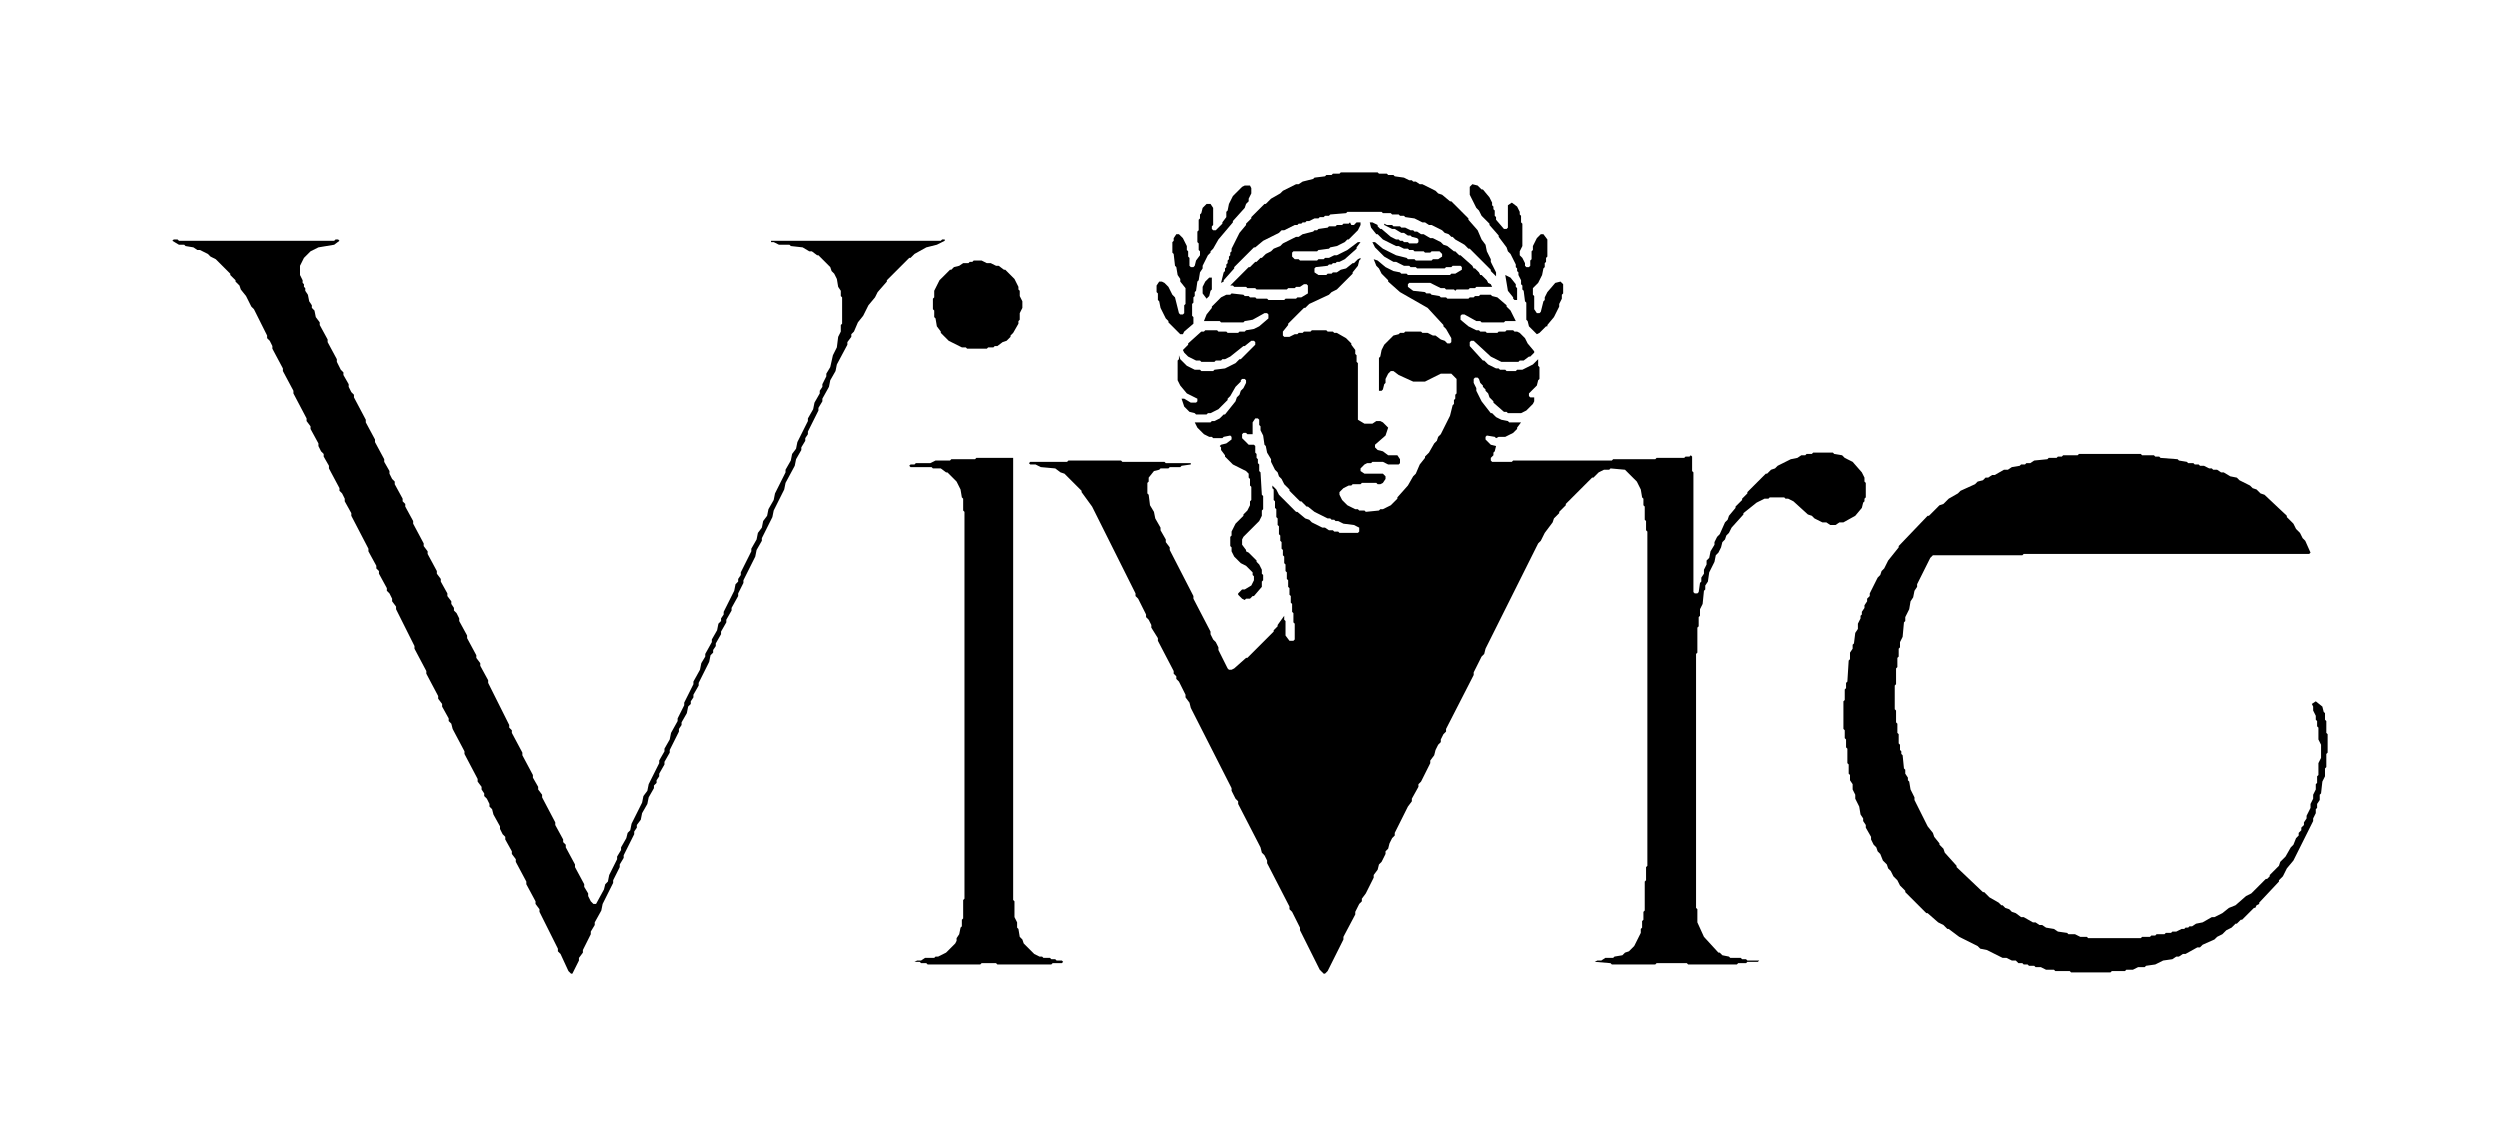 <svg xmlns="http://www.w3.org/2000/svg" viewBox="0 0 1900 871" width="1900" height="871" aria-label="Vivre logo vector">

<path d="M692 353 L691 354 L692 355 L708 355 L709 356 L715 356 L719 359 L720 359 L727 366 L730 372 L731 378 L732 379 L732 388 L733 389 L733 683 L732 684 L732 698 L731 699 L731 704 L730 705 L729 710 L727 713 L727 715 L726 717 L719 724 L713 727 L711 727 L710 728 L703 728 L700 730 L697 730 L695 731 L699 731 L700 732 L704 732 L705 733 L745 733 L746 732 L757 732 L758 733 L799 733 L800 732 L807 732 L808 731 L807 730 L803 730 L802 729 L799 729 L798 728 L793 728 L792 727 L790 727 L786 725 L778 717 L777 714 L775 712 L774 706 L773 705 L773 701 L771 697 L771 685 L770 684 L770 348 L742 348 L741 349 L723 349 L722 350 L711 350 L707 352 L696 352 L695 353 Z" fill="#000"/>
<path d="M1580 345 L1579 346 L1568 346 L1567 347 L1564 347 L1563 348 L1557 348 L1556 349 L1546 350 L1543 352 L1540 352 L1539 353 L1536 353 L1535 354 L1529 355 L1526 357 L1523 357 L1516 361 L1514 361 L1511 363 L1509 363 L1507 365 L1503 366 L1501 368 L1490 373 L1488 375 L1481 379 L1477 383 L1474 384 L1466 392 L1465 392 L1443 415 L1443 416 L1435 426 L1432 432 L1430 434 L1429 437 L1427 439 L1421 451 L1421 453 L1419 455 L1419 457 L1417 460 L1417 462 L1415 465 L1415 467 L1414 468 L1414 470 L1412 474 L1412 478 L1410 481 L1409 489 L1408 490 L1408 493 L1406 496 L1406 501 L1405 502 L1404 518 L1403 519 L1403 523 L1402 524 L1402 532 L1401 533 L1401 554 L1402 555 L1402 561 L1403 562 L1403 568 L1404 569 L1404 580 L1405 581 L1405 588 L1406 589 L1406 593 L1408 596 L1408 600 L1410 604 L1410 607 L1413 613 L1414 619 L1416 622 L1416 624 L1418 627 L1418 629 L1422 636 L1422 638 L1424 642 L1426 644 L1427 647 L1429 649 L1431 654 L1434 657 L1435 660 L1437 662 L1439 666 L1442 669 L1444 673 L1448 677 L1448 678 L1464 694 L1465 694 L1473 701 L1477 703 L1480 706 L1481 706 L1489 712 L1503 719 L1505 721 L1510 722 L1522 728 L1525 728 L1529 730 L1532 730 L1534 732 L1537 732 L1538 733 L1541 733 L1542 734 L1546 734 L1547 735 L1551 735 L1555 737 L1561 737 L1562 738 L1573 738 L1574 739 L1604 739 L1605 738 L1615 738 L1616 737 L1621 737 L1625 735 L1630 735 L1631 734 L1638 733 L1644 730 L1651 729 L1654 727 L1656 727 L1659 725 L1661 725 L1670 720 L1672 720 L1674 718 L1683 714 L1685 712 L1689 710 L1692 707 L1696 705 L1699 702 L1700 702 L1703 699 L1704 699 L1713 690 L1714 690 L1715 688 L1717 687 L1717 686 L1732 670 L1732 669 L1735 666 L1738 660 L1743 654 L1758 624 L1758 622 L1760 618 L1760 615 L1761 614 L1761 611 L1763 608 L1763 604 L1764 603 L1765 594 L1767 590 L1767 584 L1768 583 L1768 573 L1769 572 L1769 558 L1768 557 L1768 548 L1767 547 L1767 542 L1766 541 L1765 537 L1760 533 L1757 535 L1758 537 L1758 540 L1760 544 L1760 547 L1761 548 L1761 552 L1762 553 L1762 562 L1764 566 L1764 576 L1762 580 L1762 589 L1761 590 L1761 595 L1760 596 L1760 600 L1758 604 L1758 607 L1756 611 L1756 614 L1753 620 L1753 622 L1751 625 L1751 627 L1749 629 L1749 631 L1747 633 L1747 635 L1745 637 L1743 642 L1741 644 L1737 651 L1733 655 L1732 658 L1725 665 L1725 666 L1723 668 L1722 668 L1711 679 L1707 681 L1699 688 L1694 690 L1689 694 L1683 697 L1681 697 L1674 701 L1669 702 L1666 704 L1664 704 L1663 705 L1661 705 L1660 706 L1658 706 L1654 708 L1651 708 L1650 709 L1646 709 L1645 710 L1639 710 L1638 711 L1635 711 L1634 712 L1628 712 L1627 713 L1587 713 L1586 712 L1581 712 L1577 710 L1572 710 L1571 709 L1564 708 L1561 706 L1555 705 L1552 703 L1550 703 L1547 701 L1545 701 L1538 697 L1536 697 L1532 694 L1529 693 L1527 691 L1524 690 L1522 688 L1521 688 L1519 686 L1512 682 L1508 678 L1507 678 L1487 659 L1487 658 L1478 648 L1477 645 L1474 642 L1474 641 L1470 636 L1469 633 L1465 628 L1455 608 L1455 606 L1452 600 L1451 594 L1450 593 L1450 591 L1448 588 L1448 585 L1447 584 L1446 574 L1445 573 L1445 571 L1444 570 L1444 566 L1443 565 L1443 558 L1442 557 L1442 550 L1441 549 L1441 540 L1440 539 L1440 521 L1441 520 L1441 508 L1442 507 L1442 500 L1443 499 L1443 493 L1444 492 L1444 488 L1446 484 L1447 473 L1448 472 L1448 469 L1451 463 L1452 457 L1454 454 L1455 449 L1457 446 L1457 444 L1467 424 L1469 422 L1537 422 L1538 421 L1755 421 L1756 420 L1752 411 L1750 409 L1748 405 L1745 402 L1743 398 L1738 393 L1738 392 L1721 376 L1718 375 L1715 372 L1712 371 L1710 369 L1702 365 L1700 363 L1695 362 L1690 359 L1688 359 L1685 357 L1682 357 L1681 356 L1679 356 L1675 354 L1672 354 L1671 353 L1668 353 L1667 352 L1663 352 L1662 351 L1656 350 L1655 349 L1642 348 L1641 347 L1638 347 L1637 346 L1628 346 L1627 345 Z" fill="#000"/>
<path d="M921 211 L919 211 L916 214 L914 218 L914 223 L917 227 L919 225 L920 221 L921 220 Z" fill="#000"/>
<path d="M1144 209 L1146 221 L1150 226 L1150 227 L1151 228 L1153 228 L1153 219 L1152 218 L1152 216 L1148 211 Z" fill="#000"/>
<path d="M740 198 L739 199 L737 199 L736 200 L732 200 L729 202 L725 203 L723 205 L722 205 L714 213 L710 221 L710 226 L709 227 L709 235 L710 236 L710 241 L711 242 L712 248 L715 252 L715 253 L721 259 L731 264 L734 264 L735 265 L750 265 L751 264 L755 264 L756 263 L758 263 L762 260 L765 259 L768 256 L768 255 L770 253 L774 246 L774 244 L775 243 L775 238 L777 234 L777 229 L775 225 L775 221 L774 220 L774 218 L771 212 L764 205 L763 205 L759 202 L757 202 L753 200 L750 200 L746 198 Z" fill="#000"/>
<path d="M132 182 L131 183 L136 186 L140 186 L141 187 L147 188 L150 190 L152 190 L158 193 L160 195 L164 197 L175 208 L175 209 L179 213 L179 214 L182 217 L183 220 L187 225 L191 233 L193 235 L203 255 L203 257 L205 259 L207 263 L207 265 L215 280 L215 282 L223 297 L223 299 L233 318 L233 320 L236 324 L236 326 L242 337 L242 339 L244 343 L246 345 L246 347 L250 354 L250 356 L258 371 L258 373 L260 375 L262 379 L262 381 L267 390 L267 392 L280 417 L280 419 L286 430 L286 432 L288 434 L288 436 L294 447 L294 449 L296 451 L298 455 L298 457 L301 461 L301 463 L315 491 L315 493 L324 510 L324 512 L333 529 L333 531 L336 535 L336 537 L341 546 L341 548 L343 550 L344 554 L353 571 L353 573 L363 592 L363 594 L366 598 L366 600 L368 603 L368 605 L370 607 L372 611 L372 613 L374 615 L375 619 L380 628 L380 630 L382 634 L384 636 L384 638 L389 647 L389 649 L392 653 L392 655 L400 670 L400 672 L407 685 L407 687 L410 691 L410 693 L424 721 L424 723 L426 725 L432 738 L434 740 L435 740 L440 730 L440 728 L443 724 L443 722 L449 710 L449 708 L452 703 L452 701 L457 692 L458 687 L466 671 L466 669 L471 659 L471 657 L474 652 L474 650 L482 634 L482 632 L484 629 L484 627 L487 623 L488 618 L492 611 L493 606 L497 599 L497 597 L499 595 L499 593 L501 590 L501 588 L505 581 L505 579 L509 572 L509 570 L516 556 L516 554 L518 551 L518 549 L522 542 L523 537 L525 535 L525 533 L527 530 L527 528 L531 521 L531 519 L539 503 L540 498 L542 496 L542 494 L544 491 L544 489 L548 482 L548 480 L552 473 L552 471 L556 464 L556 462 L561 453 L561 451 L565 443 L565 441 L574 423 L575 418 L579 411 L579 409 L587 393 L588 388 L596 372 L597 367 L604 354 L605 349 L609 342 L609 340 L612 335 L612 333 L614 330 L614 328 L622 312 L622 310 L625 305 L625 303 L630 294 L631 289 L635 282 L636 277 L644 262 L644 260 L647 256 L647 254 L649 252 L652 245 L656 240 L660 232 L665 226 L667 222 L674 214 L674 213 L691 196 L692 196 L695 193 L704 188 L712 186 L718 183 L718 182 L716 182 L715 183 L586 183 L586 184 L588 184 L592 186 L600 186 L601 187 L610 188 L615 191 L617 191 L621 194 L622 194 L631 203 L632 206 L634 208 L636 212 L637 218 L639 221 L639 225 L640 226 L640 246 L639 247 L639 252 L637 256 L636 264 L633 270 L631 279 L628 284 L628 286 L625 292 L625 294 L623 297 L623 299 L619 306 L618 311 L614 318 L614 320 L606 336 L605 341 L602 345 L601 350 L597 357 L597 359 L589 375 L588 380 L584 387 L583 392 L580 396 L579 401 L576 405 L575 410 L571 417 L571 419 L563 435 L563 437 L561 440 L561 442 L559 444 L558 449 L550 465 L550 467 L548 470 L548 472 L546 474 L545 479 L541 486 L541 488 L536 497 L536 499 L533 504 L532 509 L527 518 L527 520 L520 534 L520 536 L515 546 L515 548 L510 557 L509 562 L505 569 L505 571 L501 578 L501 580 L493 596 L492 601 L489 605 L488 610 L480 626 L479 631 L477 633 L476 637 L472 644 L472 646 L469 651 L469 653 L463 665 L462 670 L460 672 L459 676 L453 687 L451 687 L449 685 L447 681 L447 679 L444 674 L444 672 L437 659 L437 657 L430 644 L430 642 L428 640 L428 638 L422 627 L422 625 L412 606 L412 604 L409 600 L409 598 L405 591 L405 589 L397 574 L397 572 L389 557 L389 555 L387 553 L387 551 L371 519 L371 517 L365 506 L365 504 L362 500 L362 498 L355 485 L355 483 L349 472 L349 470 L347 466 L345 464 L345 462 L343 459 L343 457 L340 453 L340 451 L335 442 L335 440 L332 436 L332 434 L325 421 L325 419 L322 415 L322 413 L314 398 L314 396 L308 385 L308 383 L306 381 L306 379 L300 368 L300 366 L298 364 L296 360 L296 358 L292 351 L292 349 L285 336 L285 334 L278 321 L278 319 L269 302 L269 300 L267 298 L265 294 L265 292 L261 285 L261 283 L259 281 L256 275 L256 273 L249 260 L249 258 L243 247 L243 245 L240 241 L239 236 L237 234 L237 232 L235 229 L234 224 L232 221 L232 219 L231 218 L231 216 L230 215 L230 213 L228 209 L228 202 L231 196 L236 191 L242 188 L254 186 L258 183 L257 182 L255 182 L254 183 L136 183 L135 182 Z" fill="#000"/>
<path d="M782 352 L783 353 L787 353 L791 355 L802 356 L806 359 L809 360 L822 373 L822 374 L830 385 L863 451 L863 453 L865 455 L871 467 L871 469 L873 471 L875 475 L875 477 L880 485 L880 487 L892 510 L892 512 L894 514 L894 516 L896 518 L901 528 L901 530 L904 534 L905 538 L936 599 L936 601 L939 607 L941 609 L941 611 L958 644 L959 648 L961 650 L963 654 L963 656 L980 689 L980 691 L982 693 L988 705 L988 707 L1003 737 L1006 740 L1007 740 L1009 738 L1021 714 L1021 712 L1030 695 L1030 693 L1033 687 L1035 685 L1035 683 L1038 679 L1044 667 L1044 665 L1047 661 L1048 657 L1050 655 L1053 649 L1053 647 L1055 645 L1056 641 L1058 637 L1060 635 L1060 633 L1070 613 L1073 609 L1073 607 L1078 598 L1078 596 L1080 594 L1087 580 L1087 578 L1090 574 L1091 570 L1093 566 L1095 564 L1095 562 L1097 558 L1099 556 L1099 554 L1120 513 L1120 511 L1126 499 L1128 497 L1129 493 L1169 413 L1171 411 L1174 405 L1180 397 L1181 394 L1185 390 L1185 389 L1190 384 L1190 383 L1210 363 L1211 363 L1215 359 L1219 357 L1223 357 L1224 356 L1235 357 L1244 366 L1247 372 L1248 378 L1249 379 L1249 384 L1250 385 L1250 395 L1251 396 L1251 403 L1252 404 L1252 658 L1251 659 L1251 669 L1250 670 L1250 692 L1249 693 L1249 699 L1248 700 L1248 705 L1247 706 L1247 709 L1242 719 L1238 723 L1235 724 L1233 726 L1227 727 L1226 728 L1220 728 L1217 730 L1214 730 L1212 731 L1224 732 L1225 733 L1258 733 L1259 732 L1282 732 L1283 733 L1320 733 L1321 732 L1327 732 L1328 731 L1336 731 L1337 730 L1339 730 L1328 730 L1327 729 L1324 729 L1323 728 L1315 728 L1314 727 L1309 726 L1307 724 L1306 724 L1295 712 L1290 701 L1290 691 L1289 690 L1289 497 L1290 496 L1290 477 L1291 476 L1291 469 L1292 468 L1292 463 L1294 459 L1295 449 L1296 448 L1296 445 L1298 442 L1299 435 L1303 427 L1304 422 L1306 420 L1308 416 L1309 412 L1311 410 L1312 407 L1314 405 L1316 401 L1325 391 L1325 390 L1335 382 L1341 379 L1344 379 L1345 378 L1356 378 L1357 379 L1359 379 L1363 381 L1374 391 L1377 392 L1379 394 L1385 397 L1388 397 L1391 399 L1395 399 L1398 397 L1401 397 L1410 392 L1415 386 L1416 382 L1417 381 L1417 379 L1418 378 L1418 367 L1417 366 L1417 363 L1415 359 L1408 351 L1402 348 L1400 346 L1394 345 L1393 344 L1378 344 L1377 345 L1373 345 L1372 346 L1369 346 L1366 348 L1361 349 L1351 354 L1349 356 L1346 357 L1343 360 L1342 360 L1328 374 L1328 375 L1324 379 L1324 380 L1319 385 L1319 386 L1314 392 L1313 395 L1311 397 L1307 406 L1305 408 L1303 412 L1303 414 L1300 419 L1299 424 L1297 426 L1297 429 L1295 433 L1295 436 L1293 439 L1293 442 L1292 443 L1291 450 L1290 451 L1288 451 L1287 450 L1287 359 L1286 358 L1286 347 L1285 346 L1284 347 L1281 347 L1280 348 L1259 348 L1258 349 L1226 349 L1225 350 L1150 350 L1149 351 L1134 351 L1133 350 L1133 348 L1135 346 L1135 344 L1136 343 L1137 339 L1133 338 L1129 334 L1129 332 L1130 331 L1136 332 L1137 333 L1139 332 L1144 332 L1150 329 L1153 326 L1153 325 L1156 321 L1147 321 L1146 320 L1141 319 L1137 317 L1134 314 L1133 314 L1126 305 L1122 297 L1122 295 L1120 291 L1120 288 L1121 287 L1123 287 L1124 288 L1125 291 L1127 293 L1127 294 L1129 296 L1129 297 L1131 299 L1132 302 L1135 305 L1135 306 L1143 313 L1145 313 L1146 314 L1156 314 L1160 312 L1165 307 L1166 305 L1166 302 L1163 302 L1162 301 L1162 299 L1168 293 L1169 289 L1170 288 L1170 279 L1169 278 L1169 273 L1165 277 L1157 281 L1153 281 L1152 282 L1145 282 L1144 281 L1140 281 L1139 280 L1137 280 L1131 277 L1128 274 L1127 274 L1117 263 L1117 260 L1118 259 L1120 259 L1133 271 L1141 275 L1154 275 L1155 274 L1158 274 L1162 271 L1163 271 L1166 268 L1166 267 L1161 261 L1159 257 L1155 253 L1153 252 L1151 252 L1150 251 L1145 251 L1144 252 L1139 252 L1138 253 L1130 253 L1129 252 L1125 252 L1124 251 L1122 251 L1116 248 L1110 243 L1110 240 L1111 239 L1113 239 L1122 244 L1125 244 L1126 245 L1143 245 L1144 244 L1152 244 L1148 236 L1145 233 L1145 232 L1138 226 L1134 225 L1133 224 L1125 224 L1124 225 L1121 225 L1120 226 L1117 226 L1116 227 L1100 227 L1099 226 L1095 226 L1094 225 L1088 224 L1087 223 L1084 223 L1083 222 L1074 221 L1070 218 L1070 216 L1071 215 L1087 215 L1095 219 L1098 219 L1099 220 L1105 220 L1106 221 L1107 220 L1116 220 L1117 219 L1121 219 L1122 218 L1134 218 L1133 216 L1131 215 L1130 213 L1126 209 L1125 209 L1124 207 L1121 204 L1120 204 L1119 202 L1110 194 L1109 194 L1106 191 L1105 191 L1100 187 L1097 186 L1095 184 L1089 181 L1087 181 L1082 178 L1080 178 L1077 176 L1075 176 L1074 175 L1072 175 L1068 173 L1065 173 L1064 172 L1059 172 L1058 171 L1054 171 L1052 170 L1052 171 L1058 174 L1060 174 L1065 177 L1067 177 L1070 179 L1072 179 L1073 180 L1077 181 L1078 182 L1078 184 L1077 185 L1071 185 L1070 184 L1067 184 L1066 183 L1064 183 L1063 182 L1061 182 L1057 180 L1050 174 L1049 174 L1047 172 L1047 171 L1043 169 L1041 169 L1042 173 L1046 178 L1047 178 L1051 182 L1061 187 L1063 187 L1067 189 L1070 189 L1071 190 L1074 190 L1075 191 L1082 191 L1083 192 L1087 192 L1088 191 L1094 191 L1096 193 L1096 195 L1093 197 L1089 197 L1088 198 L1076 198 L1075 197 L1070 197 L1069 196 L1061 194 L1051 189 L1045 184 L1043 184 L1045 188 L1052 195 L1059 199 L1061 199 L1067 202 L1071 202 L1072 203 L1076 203 L1077 204 L1098 204 L1099 203 L1103 203 L1104 202 L1110 202 L1111 203 L1111 205 L1106 208 L1103 208 L1102 209 L1070 209 L1069 208 L1065 208 L1064 207 L1059 206 L1053 203 L1047 198 L1044 197 L1046 202 L1048 204 L1050 208 L1055 213 L1055 214 L1064 222 L1085 234 L1097 247 L1097 248 L1099 250 L1103 257 L1103 260 L1102 261 L1100 261 L1098 259 L1095 258 L1091 255 L1089 255 L1085 253 L1081 253 L1080 252 L1068 252 L1067 253 L1064 253 L1063 254 L1059 255 L1052 262 L1050 266 L1049 271 L1048 272 L1048 297 L1050 297 L1051 296 L1052 292 L1053 291 L1053 288 L1055 284 L1057 282 L1059 282 L1063 285 L1074 290 L1083 290 L1095 284 L1103 284 L1107 288 L1107 299 L1106 300 L1106 303 L1105 304 L1105 307 L1104 308 L1102 316 L1095 330 L1093 332 L1092 335 L1090 337 L1086 344 L1083 347 L1083 348 L1079 353 L1076 360 L1074 362 L1070 369 L1062 378 L1062 379 L1057 384 L1051 387 L1049 387 L1048 388 L1038 389 L1037 388 L1033 388 L1032 387 L1030 387 L1024 384 L1020 380 L1018 376 L1018 374 L1021 371 L1025 369 L1027 369 L1028 368 L1034 368 L1035 367 L1046 367 L1047 368 L1049 368 L1051 367 L1053 364 L1053 362 L1051 360 L1037 360 L1034 358 L1034 356 L1037 353 L1039 352 L1042 352 L1043 351 L1051 351 L1055 353 L1063 353 L1064 352 L1064 349 L1062 346 L1055 346 L1051 343 L1047 342 L1045 340 L1045 338 L1053 331 L1055 325 L1051 321 L1049 320 L1046 320 L1043 322 L1037 322 L1032 319 L1032 276 L1031 275 L1031 270 L1030 269 L1030 266 L1027 262 L1027 261 L1023 257 L1016 253 L1014 253 L1013 252 L1009 252 L1008 251 L997 251 L996 252 L991 252 L990 253 L987 253 L986 254 L984 254 L980 256 L976 256 L975 255 L975 252 L979 247 L979 246 L991 234 L992 234 L995 231 L1010 224 L1012 222 L1016 220 L1028 208 L1028 207 L1032 202 L1033 198 L1034 197 L1034 196 L1032 197 L1029 200 L1028 200 L1023 204 L1019 205 L1016 207 L1013 207 L1012 208 L1009 208 L1008 209 L1002 209 L999 207 L999 204 L1000 203 L1009 202 L1010 201 L1012 201 L1013 200 L1015 200 L1016 199 L1018 199 L1022 197 L1031 189 L1031 188 L1034 184 L1032 184 L1024 190 L1016 194 L1014 194 L1010 196 L1007 196 L1006 197 L1002 197 L1001 198 L988 198 L987 197 L984 197 L982 195 L982 192 L983 191 L1001 191 L1002 190 L1010 189 L1011 188 L1016 187 L1022 184 L1024 182 L1025 182 L1032 175 L1034 171 L1034 169 L1031 169 L1029 171 L1027 171 L1026 169 L1025 170 L1021 170 L1020 171 L1016 171 L1015 172 L1010 172 L1009 173 L1002 174 L1001 175 L999 175 L998 176 L990 178 L987 180 L985 180 L975 185 L973 187 L968 189 L966 191 L962 193 L959 196 L958 196 L955 199 L954 199 L950 203 L949 203 L935 217 L937 217 L938 218 L947 218 L948 219 L954 219 L955 220 L978 220 L979 219 L984 219 L985 218 L988 218 L991 216 L993 216 L994 217 L994 223 L989 226 L986 226 L985 227 L977 227 L976 228 L964 228 L963 227 L955 227 L954 226 L950 226 L949 225 L946 225 L945 224 L936 223 L935 224 L932 224 L928 226 L921 233 L921 234 L917 239 L915 244 L927 244 L928 245 L945 245 L946 244 L952 243 L961 238 L963 238 L964 239 L964 242 L957 248 L953 250 L947 251 L946 252 L942 252 L941 253 L933 253 L932 252 L926 252 L925 251 L916 251 L915 252 L913 252 L903 261 L903 262 L899 266 L900 268 L903 271 L909 274 L912 274 L913 275 L923 275 L924 274 L928 274 L929 273 L931 273 L935 271 L945 263 L946 263 L951 259 L953 259 L954 260 L954 262 L943 273 L942 273 L939 276 L931 280 L923 281 L922 282 L913 282 L912 281 L908 281 L902 278 L897 273 L896 270 L896 273 L895 274 L895 289 L897 293 L902 299 L910 303 L910 305 L909 306 L905 306 L900 303 L898 303 L900 309 L904 313 L908 314 L909 315 L917 315 L918 314 L920 314 L926 311 L933 304 L933 303 L935 301 L939 294 L943 290 L943 289 L944 288 L946 288 L947 289 L947 291 L945 295 L943 297 L942 300 L940 302 L939 305 L931 315 L930 315 L927 318 L923 320 L921 320 L920 321 L908 321 L910 325 L915 330 L919 332 L921 332 L922 333 L929 333 L930 332 L935 331 L936 332 L936 334 L932 337 L928 338 L927 339 L928 340 L928 342 L931 346 L931 347 L937 353 L947 358 L949 360 L949 363 L950 364 L950 369 L951 370 L951 380 L950 381 L950 384 L948 388 L945 391 L945 392 L939 398 L936 404 L936 407 L935 408 L935 415 L936 416 L936 419 L938 423 L943 428 L947 430 L952 435 L952 437 L953 438 L953 441 L951 445 L946 448 L944 448 L941 451 L941 452 L944 455 L946 456 L947 455 L950 455 L952 453 L953 453 L959 446 L959 442 L960 441 L960 437 L959 436 L959 433 L957 429 L955 427 L955 426 L949 420 L947 419 L947 418 L944 414 L944 410 L945 408 L957 396 L959 392 L959 388 L960 387 L960 377 L959 376 L958 359 L957 358 L957 353 L956 352 L956 349 L955 348 L955 345 L954 344 L954 339 L953 338 L949 338 L944 333 L944 330 L945 329 L947 329 L948 330 L952 330 L952 321 L954 318 L956 318 L957 319 L957 323 L958 324 L958 327 L960 331 L961 338 L962 339 L963 344 L966 349 L966 351 L969 357 L971 359 L972 362 L974 364 L976 368 L980 372 L980 373 L988 381 L989 381 L993 385 L994 385 L999 389 L1009 394 L1011 394 L1012 395 L1014 395 L1015 396 L1017 396 L1021 398 L1029 399 L1033 401 L1033 404 L1032 405 L1018 405 L1017 404 L1014 404 L1013 403 L1010 403 L1007 401 L1005 401 L997 397 L995 395 L992 394 L986 389 L985 389 L972 376 L970 372 L967 369 L967 371 L968 372 L968 380 L969 381 L969 386 L970 387 L970 393 L971 394 L971 399 L972 400 L972 406 L973 407 L973 411 L974 412 L974 417 L975 418 L975 422 L976 423 L976 428 L977 429 L977 434 L978 435 L978 440 L979 441 L979 446 L980 447 L980 452 L981 453 L981 458 L982 459 L982 465 L983 466 L983 473 L984 474 L984 486 L983 487 L980 487 L977 483 L977 472 L976 471 L976 468 L971 475 L971 476 L968 479 L968 480 L948 500 L947 500 L938 508 L936 509 L934 509 L933 508 L926 494 L926 492 L924 488 L922 486 L920 482 L920 480 L907 455 L907 453 L889 418 L889 416 L886 412 L886 410 L882 403 L882 401 L878 394 L877 389 L874 384 L873 376 L872 375 L872 367 L873 366 L873 363 L877 358 L881 357 L882 356 L888 356 L889 355 L897 355 L898 354 L905 353 L905 352 L886 352 L885 351 L853 351 L852 350 L812 350 L811 351 L783 351 Z" fill="#000"/>
<path d="M950 141 L946 141 L944 142 L937 149 L934 155 L933 160 L932 161 L932 165 L929 169 L929 170 L924 175 L922 175 L921 174 L921 172 L922 171 L922 158 L920 155 L917 155 L914 158 L913 162 L912 163 L912 166 L911 167 L911 175 L910 176 L910 184 L911 185 L911 190 L912 191 L912 194 L909 198 L908 202 L907 203 L905 203 L904 202 L904 196 L903 195 L903 191 L902 190 L902 187 L899 181 L896 178 L894 178 L892 181 L892 183 L891 184 L891 192 L892 193 L893 202 L894 203 L895 209 L897 212 L897 214 L901 219 L901 231 L900 232 L900 238 L899 239 L897 239 L896 238 L893 226 L891 224 L888 218 L885 215 L883 214 L881 214 L879 217 L879 222 L880 223 L880 228 L881 229 L882 234 L886 242 L888 244 L888 245 L897 254 L899 254 L900 252 L907 246 L907 241 L906 240 L906 231 L907 230 L907 226 L908 225 L908 222 L909 221 L910 214 L911 213 L912 207 L914 204 L914 202 L918 194 L920 192 L920 191 L922 189 L926 182 L937 169 L937 168 L946 158 L947 155 L949 153 L949 151 L951 147 L951 143 Z" fill="#000"/>
<path d="M1119 140 L1117 142 L1117 148 L1122 158 L1124 160 L1126 164 L1132 170 L1132 171 L1139 179 L1139 180 L1145 188 L1146 191 L1148 193 L1152 201 L1152 203 L1153 204 L1153 206 L1154 207 L1154 209 L1156 213 L1156 216 L1157 217 L1157 220 L1158 221 L1159 229 L1160 230 L1160 243 L1161 244 L1162 248 L1168 254 L1170 253 L1175 248 L1176 248 L1176 247 L1181 241 L1185 233 L1185 231 L1187 227 L1187 224 L1188 223 L1188 216 L1186 214 L1182 215 L1176 222 L1174 226 L1174 228 L1173 229 L1171 237 L1170 238 L1168 238 L1166 235 L1166 225 L1165 224 L1165 219 L1169 215 L1172 209 L1173 204 L1174 203 L1174 200 L1175 199 L1175 196 L1176 195 L1176 182 L1173 178 L1171 178 L1168 181 L1165 187 L1165 190 L1164 191 L1164 197 L1163 198 L1163 202 L1162 203 L1160 203 L1159 202 L1159 200 L1157 196 L1155 194 L1155 191 L1157 187 L1157 170 L1156 169 L1156 164 L1155 163 L1155 161 L1153 157 L1149 154 L1146 156 L1146 173 L1145 174 L1143 174 L1137 167 L1137 165 L1136 164 L1136 160 L1135 159 L1135 157 L1134 156 L1134 154 L1132 150 L1127 144 L1126 144 L1123 141 Z" fill="#000"/>
<path d="M928 215 L930 214 L930 213 L938 204 L938 203 L953 188 L954 188 L960 183 L972 177 L974 175 L976 175 L984 171 L986 171 L987 170 L989 170 L990 169 L992 169 L993 168 L995 168 L999 166 L1002 166 L1003 165 L1006 165 L1007 164 L1010 164 L1011 163 L1023 162 L1024 161 L1050 161 L1051 162 L1057 162 L1058 163 L1063 163 L1064 164 L1067 164 L1068 165 L1075 166 L1081 169 L1083 169 L1086 171 L1088 171 L1096 175 L1098 177 L1101 178 L1103 180 L1104 180 L1106 182 L1113 186 L1116 189 L1117 189 L1133 205 L1133 206 L1137 210 L1137 207 L1133 199 L1133 197 L1130 191 L1129 186 L1126 182 L1123 175 L1116 167 L1116 166 L1103 153 L1102 153 L1096 148 L1093 147 L1091 145 L1081 140 L1079 140 L1076 138 L1074 138 L1073 137 L1071 137 L1067 135 L1060 134 L1059 133 L1055 133 L1054 132 L1048 132 L1047 131 L1019 131 L1018 132 L1013 132 L1012 133 L1008 133 L1007 134 L999 135 L998 136 L990 138 L987 140 L985 140 L975 145 L973 147 L966 151 L962 155 L961 155 L951 165 L951 166 L947 170 L947 171 L942 177 L936 189 L936 191 L935 192 L935 194 L934 195 L934 197 L933 198 L933 200 L932 201 L932 203 L931 204 L931 206 L930 207 Z" fill="#000"/>
</svg>
